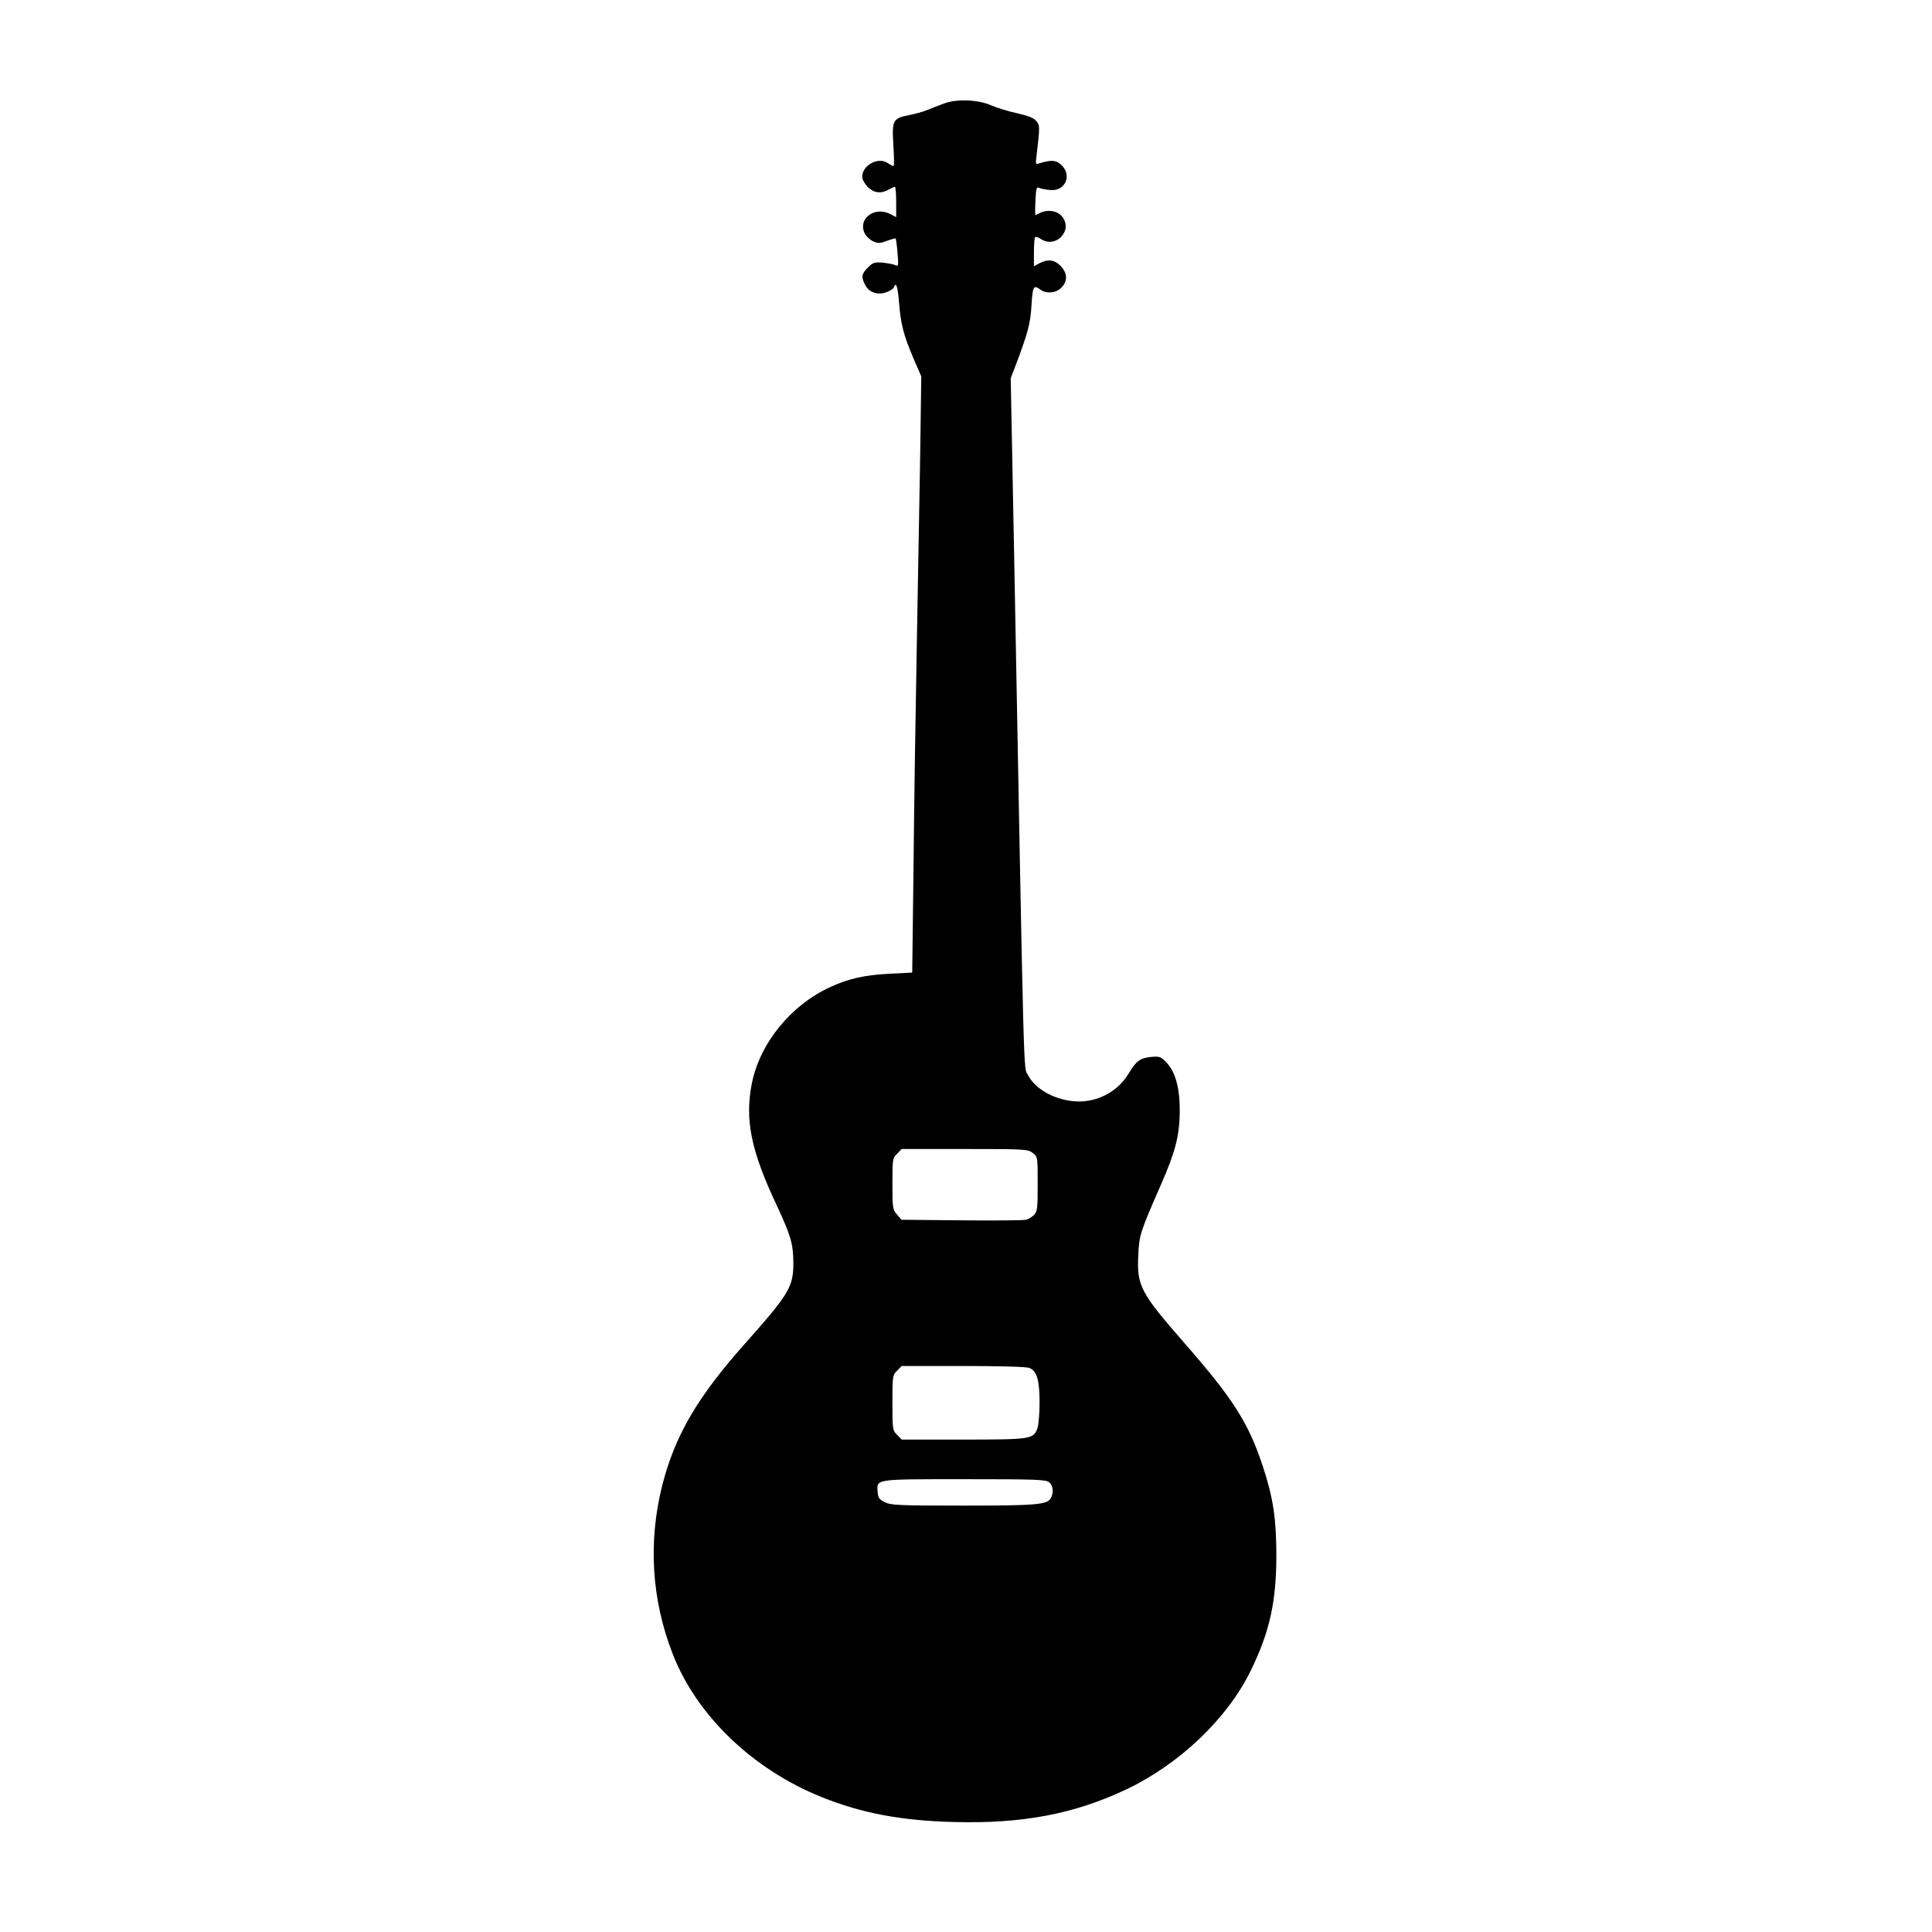 <?xml version="1.0" standalone="no"?>
<!DOCTYPE svg PUBLIC "-//W3C//DTD SVG 20010904//EN"
 "http://www.w3.org/TR/2001/REC-SVG-20010904/DTD/svg10.dtd">
<svg version="1.0" xmlns="http://www.w3.org/2000/svg"
 width="1024pt" height="1024pt" viewBox="0 0 1024 1024"
 preserveAspectRatio="xMidYMid meet">
<g transform="translate(0,1024) scale(0.1,-0.1)"
fill="#000000" stroke="none">
<path d="M5005 9692 c-27 -10 -68 -26 -90 -35 -22 -9 -65 -21 -96 -27 -87 -17
-92 -27 -84 -159 4 -61 5 -111 1 -111 -4 0 -18 7 -31 16 -51 34 -135 -12 -135
-73 0 -14 13 -37 29 -54 33 -32 70 -37 111 -14 14 8 28 14 33 15 4 0 7 -36 7
-80 l0 -81 -30 16 c-85 44 -176 -25 -136 -104 8 -15 29 -34 46 -41 26 -11 37
-10 72 4 23 8 43 14 45 12 2 -2 7 -36 10 -76 6 -70 5 -73 -13 -65 -10 5 -40
10 -66 13 -42 3 -51 1 -78 -26 -34 -34 -36 -50 -15 -91 20 -40 64 -56 110 -41
20 7 39 18 42 26 12 33 21 8 28 -78 9 -116 24 -174 76 -296 l42 -97 -6 -430
c-4 -236 -12 -691 -18 -1010 -6 -319 -14 -836 -17 -1150 l-7 -570 -120 -6
c-132 -7 -215 -25 -313 -70 -209 -95 -374 -297 -417 -511 -38 -193 -5 -357
133 -649 73 -157 86 -201 87 -299 0 -131 -19 -164 -255 -430 -255 -286 -373
-490 -440 -753 -75 -299 -57 -604 55 -892 126 -326 424 -613 790 -760 211 -85
422 -125 700 -132 364 -10 638 42 915 173 282 134 535 375 659 629 100 204
135 362 136 605 0 201 -17 313 -72 479 -76 231 -159 360 -421 659 -226 259
-247 298 -239 457 5 109 8 120 122 380 75 171 96 255 98 380 1 126 -22 211
-69 262 -32 33 -37 35 -84 31 -57 -6 -78 -22 -115 -83 -61 -106 -181 -165
-301 -151 -106 12 -199 67 -236 139 -24 46 -19 -125 -73 2762 l-18 930 23 60
c68 180 81 227 87 325 6 103 11 112 47 85 31 -23 83 -19 111 10 35 34 33 78
-4 116 -33 33 -67 37 -111 14 l-30 -16 0 74 c0 41 3 77 6 80 4 3 16 0 28 -8
81 -57 178 45 113 120 -25 29 -77 36 -115 16 -11 -6 -22 -11 -24 -11 -2 0 -2
34 0 76 3 66 6 75 20 68 9 -4 35 -9 57 -11 82 -9 120 80 58 135 -27 24 -52 25
-112 7 -23 -8 -23 -7 -17 41 18 155 18 159 -1 182 -13 17 -42 28 -103 42 -47
10 -107 29 -135 41 -69 31 -182 36 -250 11z m469 -5563 c26 -20 26 -21 26
-165 0 -130 -2 -146 -20 -164 -11 -11 -30 -22 -42 -25 -13 -3 -166 -5 -341 -3
l-319 3 -24 28 c-23 27 -24 35 -24 163 0 130 1 136 25 159 l24 25 334 0 c323
0 335 -1 361 -21z m-19 -1139 c40 -15 55 -64 55 -183 0 -57 -5 -118 -11 -136
-21 -59 -33 -61 -394 -61 l-326 0 -24 25 c-24 23 -25 28 -25 170 0 142 1 147
25 170 l24 25 325 0 c191 0 335 -4 351 -10z m107 -607 c20 -18 23 -54 8 -83
-19 -35 -74 -40 -465 -40 -342 0 -384 2 -415 18 -29 14 -36 23 -38 53 -6 71
-22 69 460 69 387 0 433 -2 450 -17z"/>
</g>
</svg>

